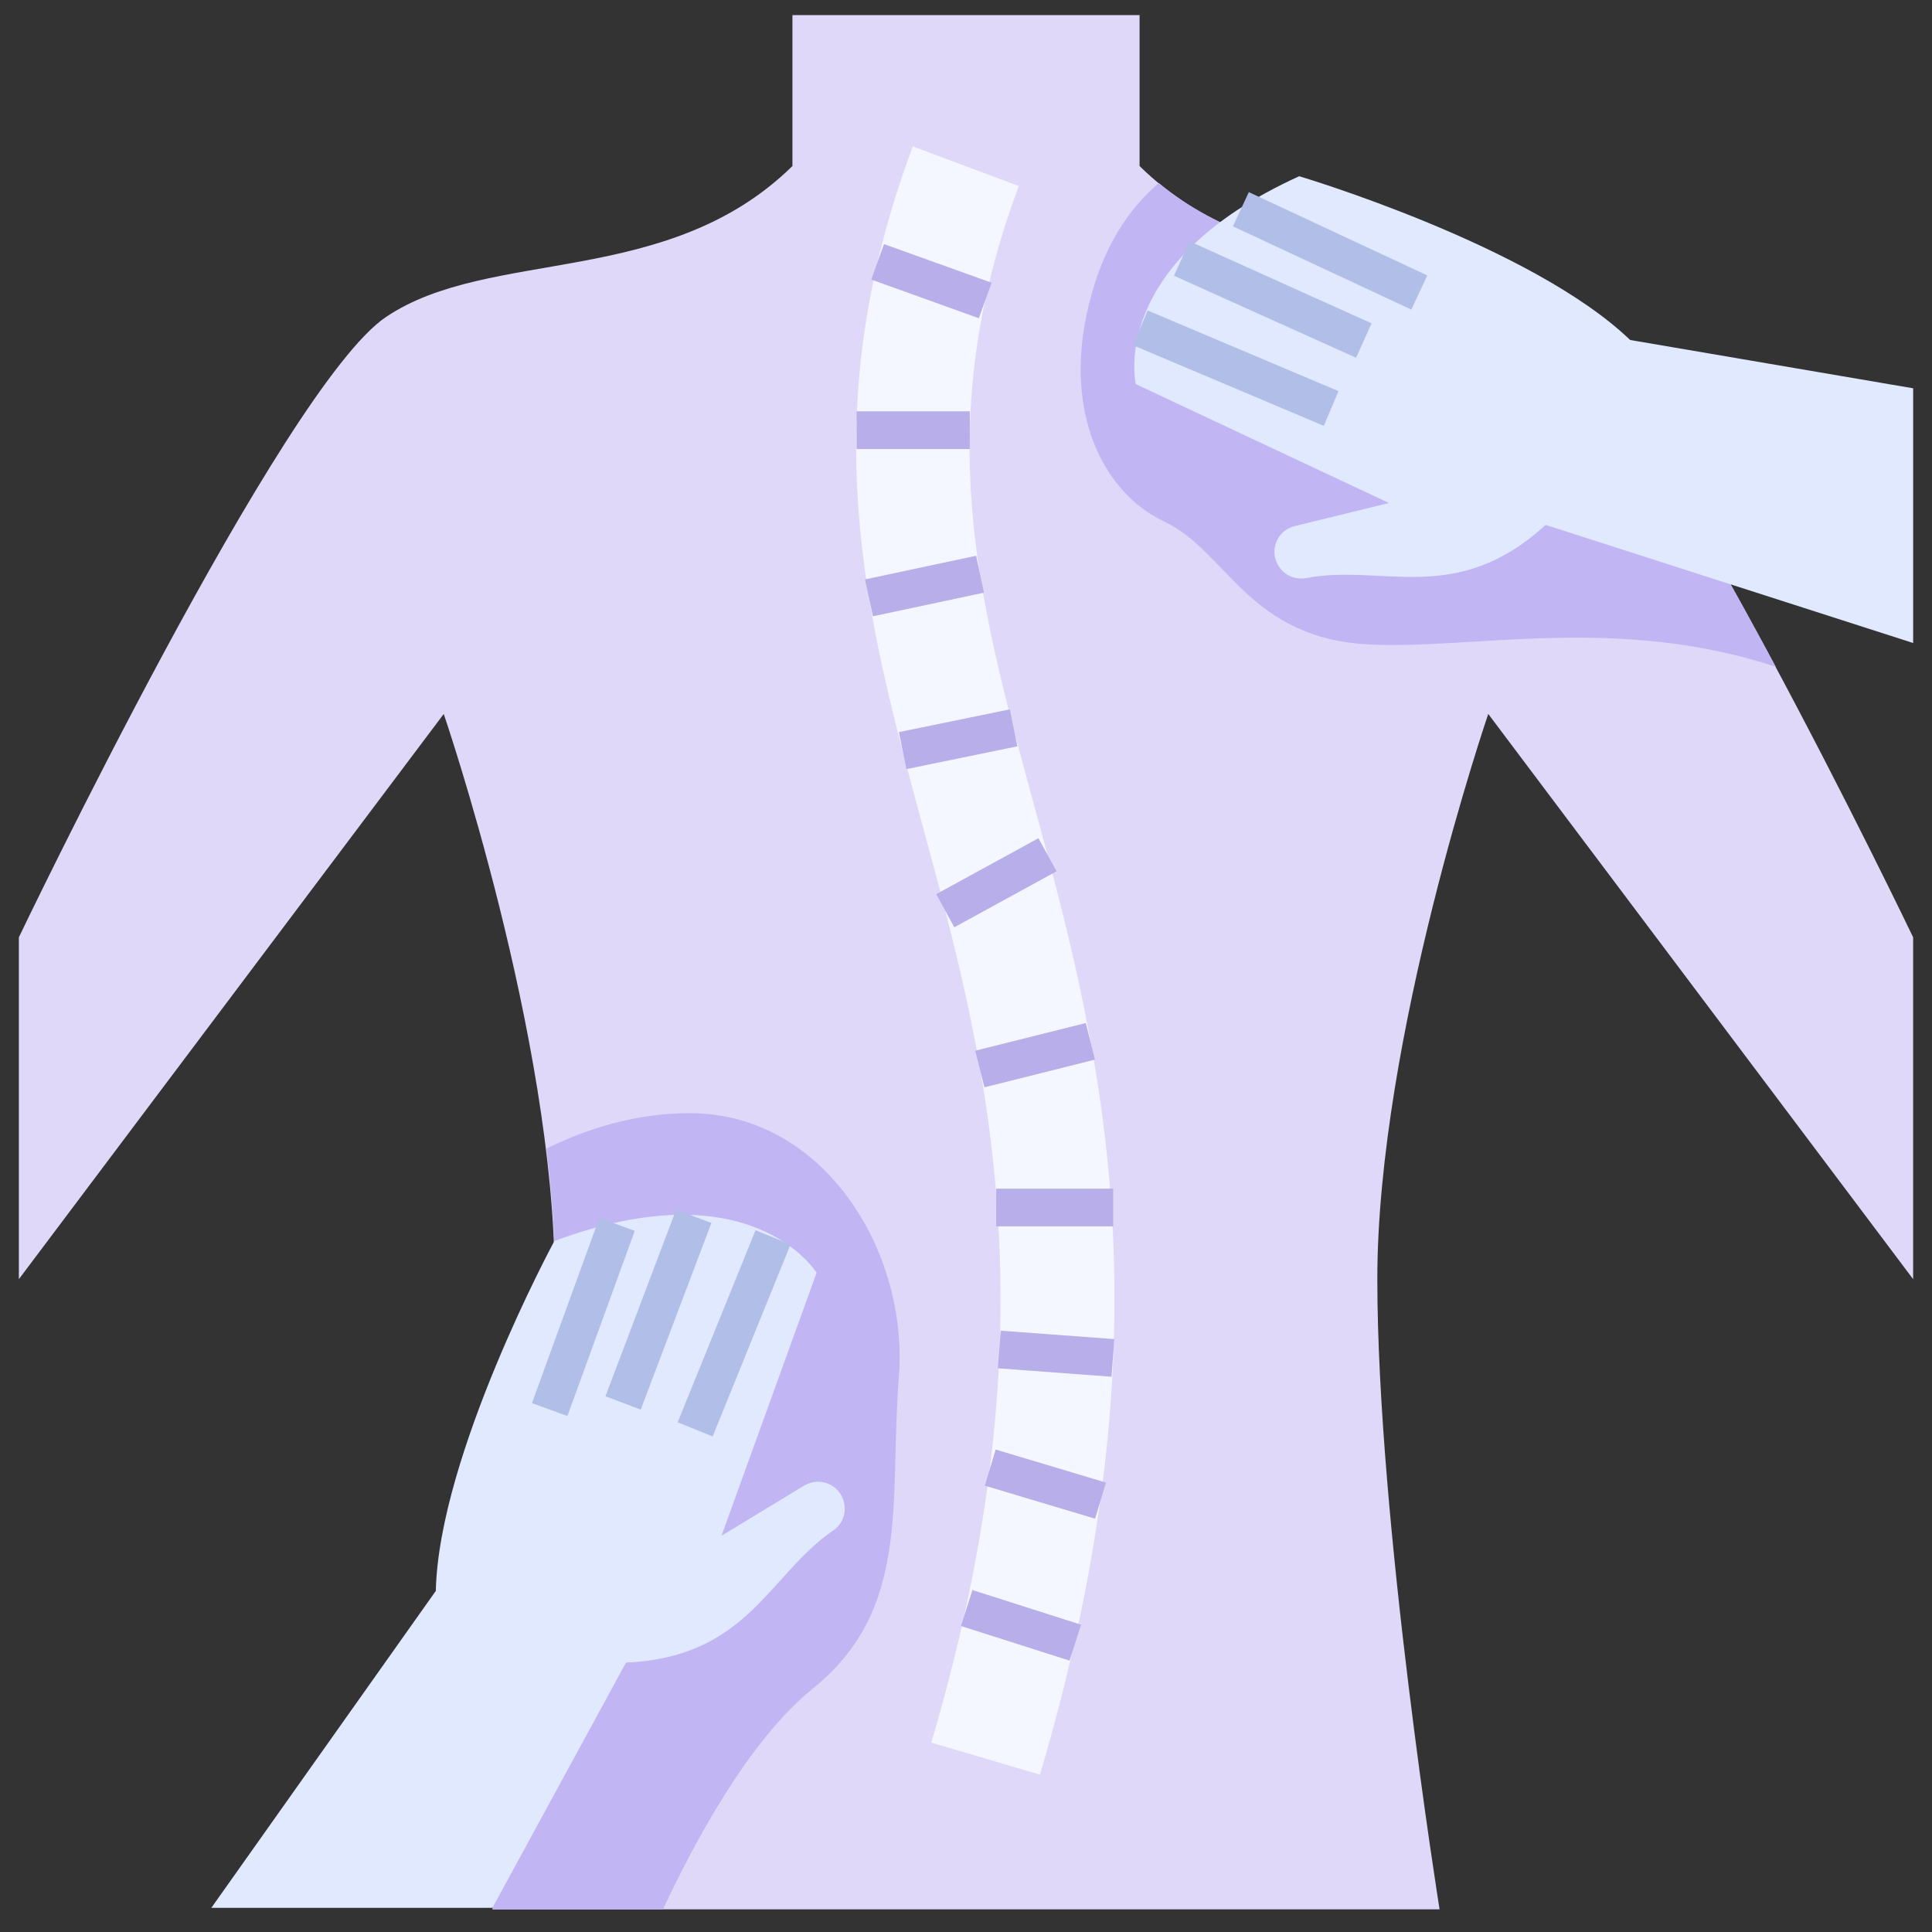 <svg width="50" height="50" viewBox="0 0 50 50" fill="none" xmlns="http://www.w3.org/2000/svg">
<rect x="0" y="0" width="50" height="50" fill="#333333" stroke="none"/>
<g clip-path="url(#clip0_1445_560)">
<path d="M49.512 24.258V33.105L38.516 18.477C38.516 18.477 35.645 26.865 35.645 33.105C35.645 39.346 37.256 49.414 37.256 49.414H12.744C12.744 49.414 14.355 39.346 14.355 33.105C14.355 26.865 11.484 18.477 11.484 18.477L0.488 33.105V24.258C0.488 24.258 7.305 10.01 9.99 8.203C12.676 6.396 17.275 7.471 20.508 4.297V0.391H29.492V4.297C32.715 7.471 37.334 6.396 40.01 8.203C42.685 10.01 49.512 24.258 49.512 24.258Z" fill="#DFD8F9"/>
<path d="M17.158 49.414C17.969 47.676 19.395 45.02 21.035 43.701C23.594 41.631 23.008 38.877 23.262 35.635C23.516 32.393 21.338 28.838 17.891 28.809C16.436 28.799 15.146 29.229 14.141 29.727C14.287 30.879 14.365 32.022 14.365 33.105C14.365 39.346 12.754 49.414 12.754 49.414H17.158Z" fill="#C2B5F3"/>
<path d="M45.957 17.256C43.877 13.369 41.397 9.131 40.02 8.203C37.471 6.484 33.174 7.373 29.99 4.736C29.375 5.264 28.75 6.055 28.35 7.285C27.334 10.43 28.486 12.725 30.127 13.496C31.768 14.268 32.305 16.543 35.478 16.68C38.135 16.807 41.865 15.908 45.957 17.256Z" fill="#C2B5F3"/>
<path d="M26.914 45.928L24.102 45.098C27.344 34.141 25.508 27.373 23.887 21.406C22.402 15.947 21.006 10.801 23.623 3.789L26.367 4.814C24.082 10.938 25.293 15.44 26.709 20.645C28.438 26.982 30.391 34.17 26.914 45.928Z" fill="#F4F7FF"/>
<path d="M22.878 6.317L25.663 7.317L25.332 8.236L22.548 7.235L22.878 6.317Z" fill="#B8AEE9"/>
<path d="M22.168 10.645H25.098V11.621H22.168V10.645Z" fill="#B8AEE9"/>
<path d="M25.262 14.383L25.465 15.338L22.591 15.95L22.387 14.995L25.262 14.383Z" fill="#B8AEE9"/>
<path d="M26.134 18.358L26.33 19.315L23.459 19.904L23.263 18.947L26.134 18.358Z" fill="#B8AEE9"/>
<path d="M26.875 21.693L27.344 22.549L24.698 23.998L24.229 23.141L26.875 21.693Z" fill="#B8AEE9"/>
<path d="M28.1 26.476L28.337 27.423L25.477 28.14L25.239 27.192L28.1 26.476Z" fill="#B8AEE9"/>
<path d="M25.781 30.762H28.809V31.738H25.781V30.762Z" fill="#B8AEE9"/>
<path d="M25.898 34.438L28.838 34.656L28.766 35.63L25.825 35.411L25.898 34.438Z" fill="#B8AEE9"/>
<path d="M25.768 37.514L28.622 38.369L28.341 39.304L25.488 38.449L25.768 37.514Z" fill="#B8AEE9"/>
<path d="M25.167 41.15L27.977 42.047L27.68 42.977L24.87 42.081L25.167 41.15Z" fill="#B8AEE9"/>
<path d="M12.744 49.375L16.201 43.027C19.355 42.891 19.902 40.742 21.562 39.609C21.797 39.453 21.904 39.17 21.846 38.897C21.748 38.428 21.221 38.203 20.811 38.447L18.672 39.746L21.133 32.939C21.133 32.939 19.463 30.205 14.346 32.119C14.346 32.119 11.357 37.647 11.279 41.172L5.469 49.375H12.744Z" fill="#E1E9FF"/>
<path d="M15.51 31.52L16.428 31.854L14.685 36.646L13.767 36.312L15.51 31.52Z" fill="#B1BEE7"/>
<path d="M17.498 31.305L18.411 31.65L16.582 36.481L15.669 36.135L17.498 31.305Z" fill="#B1BEE7"/>
<path d="M19.553 31.839L20.459 32.206L18.443 37.176L17.538 36.809L19.553 31.839Z" fill="#B1BEE7"/>
<path d="M49.512 16.641L40 13.584C37.676 15.713 35.772 14.58 33.799 14.961C33.525 15.01 33.242 14.893 33.096 14.658C32.832 14.258 33.047 13.721 33.516 13.613L35.947 13.018L29.395 9.941C29.395 9.941 28.643 6.826 33.623 4.561C33.623 4.561 39.639 6.348 42.188 8.799L49.512 10.049V16.641Z" fill="#E1E9FF"/>
<path d="M32.32 4.972L36.938 7.128L36.525 8.013L31.907 5.857L32.32 4.972Z" fill="#B1BEE7"/>
<path d="M30.785 6.245L35.496 8.368L35.095 9.259L30.383 7.136L30.785 6.245Z" fill="#B1BEE7"/>
<path d="M29.702 8.036L34.64 10.122L34.26 11.021L29.322 8.935L29.702 8.036Z" fill="#B1BEE7"/>
</g>
<defs>
<clipPath id="clip0_1445_560">
<rect width="50" height="50" fill="white"/>
</clipPath>
</defs>
</svg>
